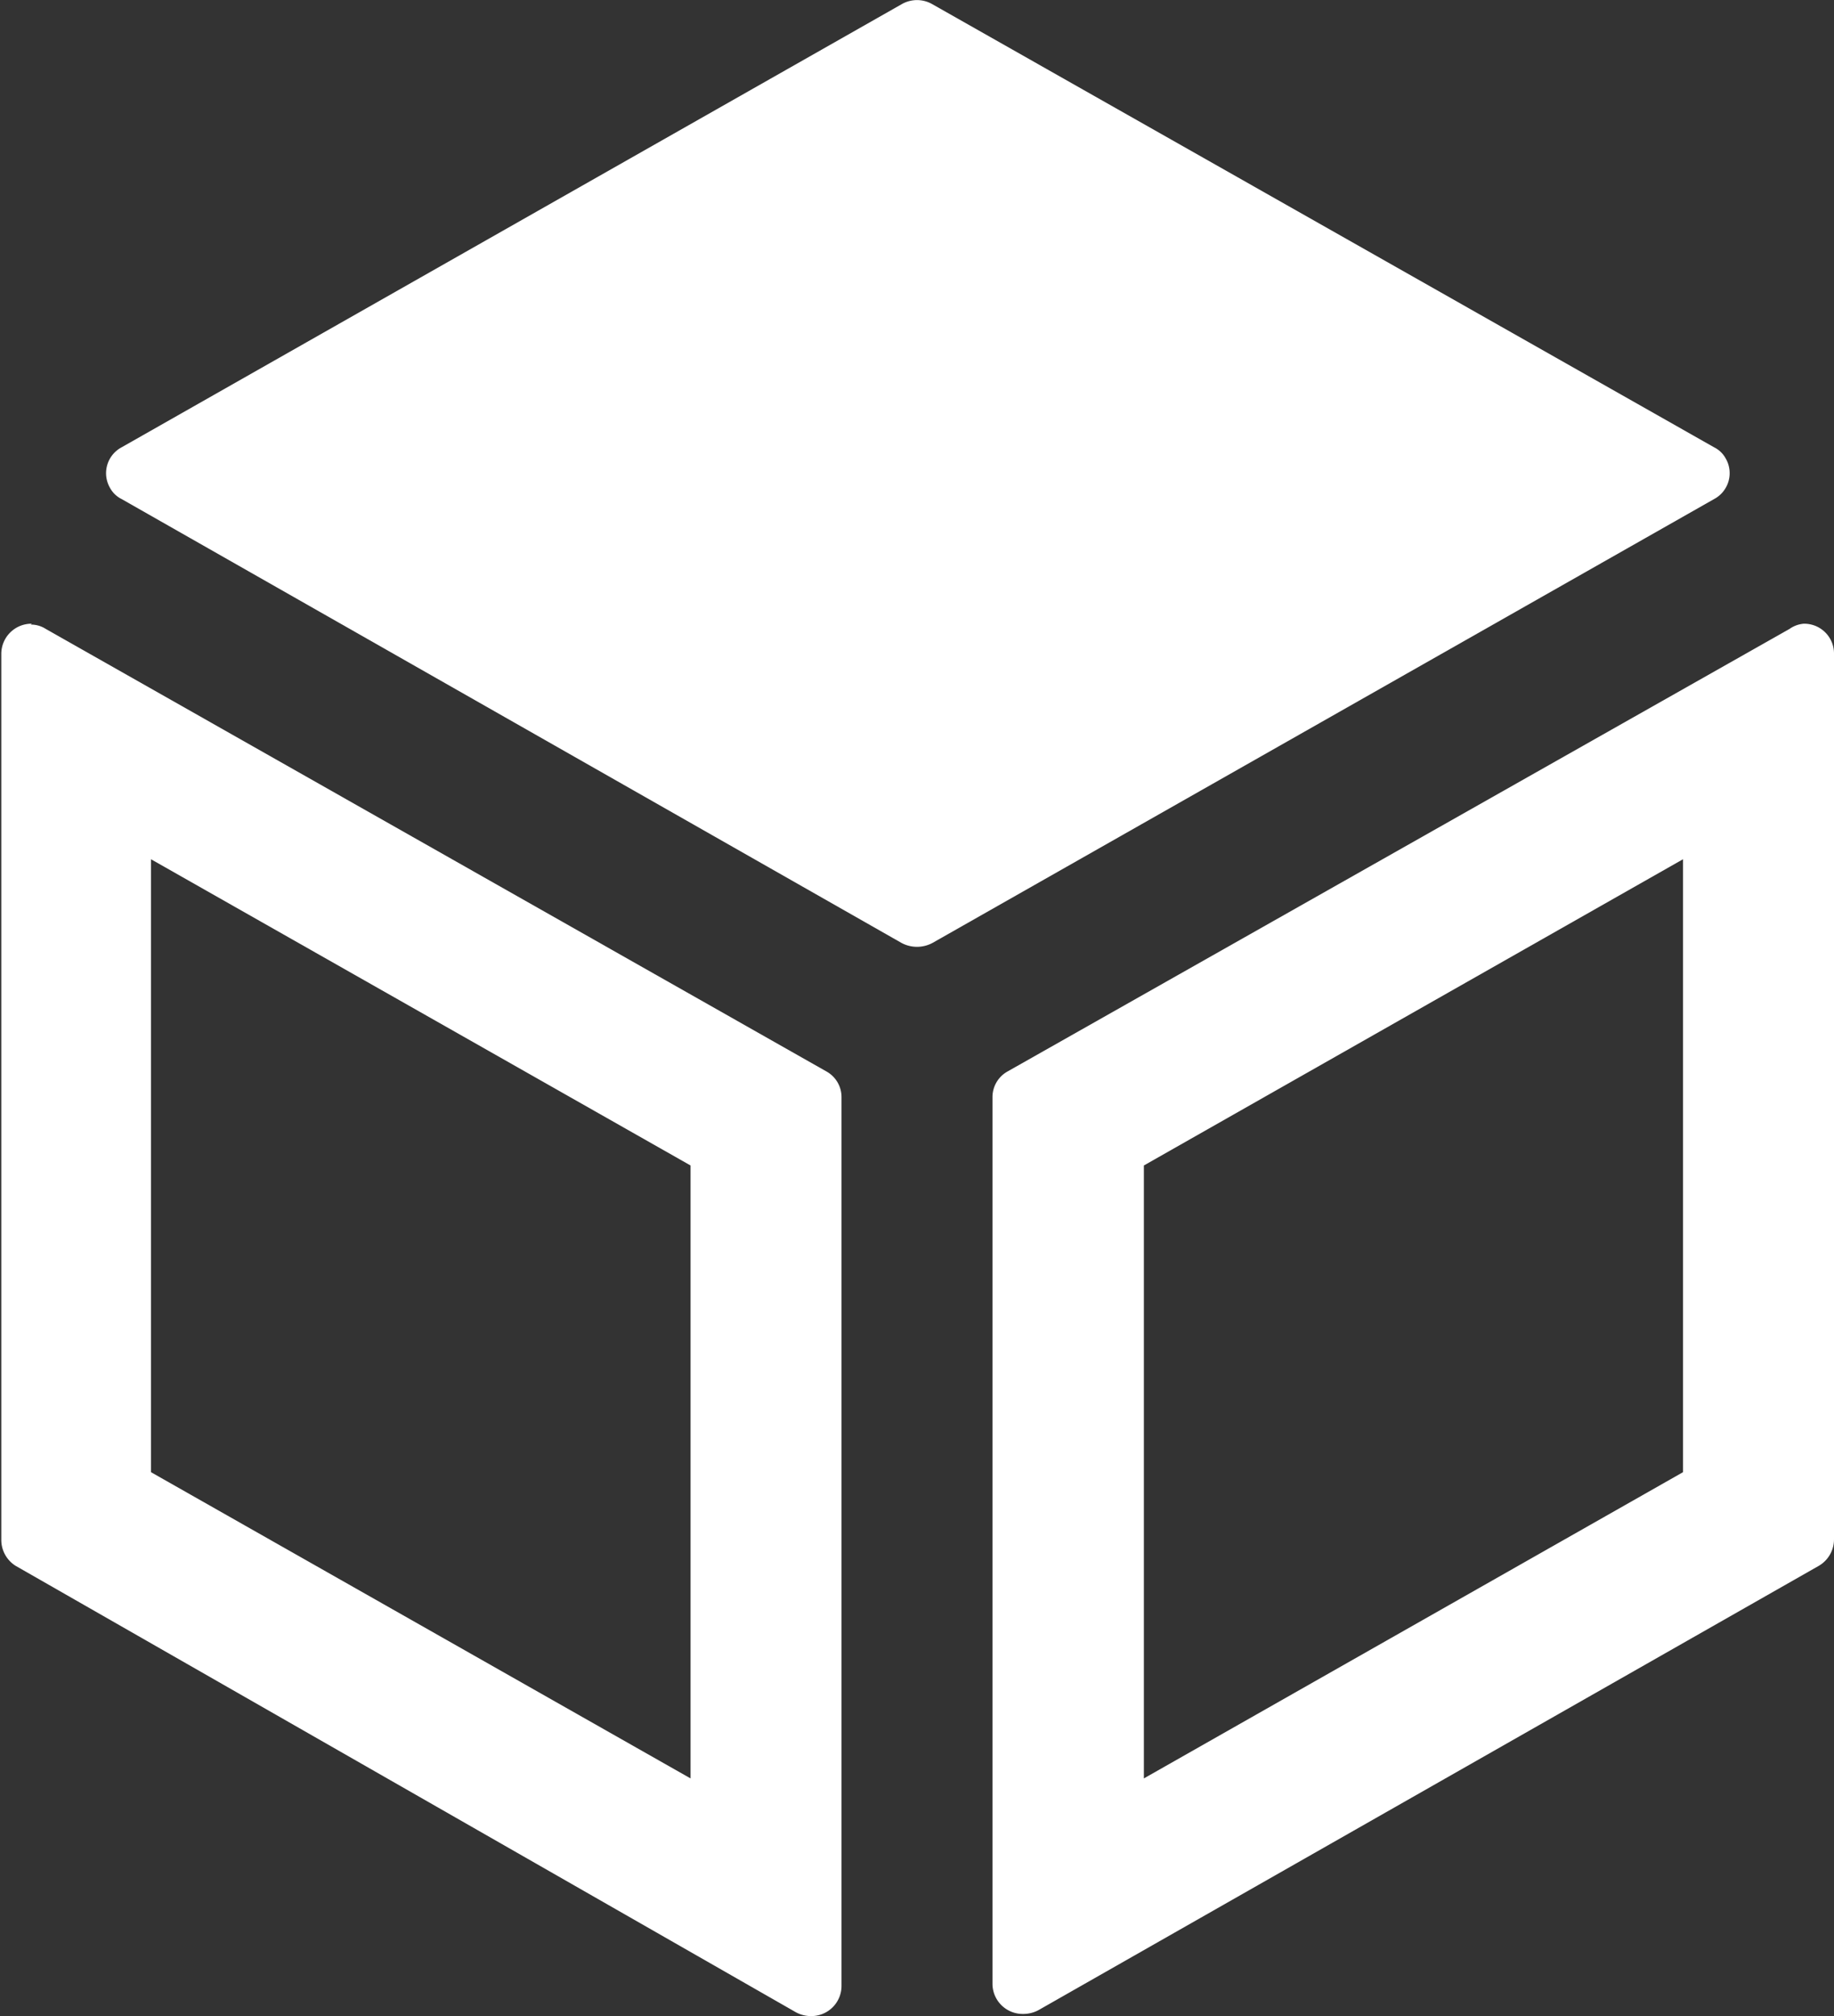 <svg id="Livello_1" data-name="Livello 1" xmlns="http://www.w3.org/2000/svg" viewBox="0 0 42.52 46.74"><rect x="0" y="0" width="42.52" height="46.74" fill="#333333" stroke="none"/><defs><style>.cls-1{fill:#fff;}</style></defs><title>Risorsa 20</title><g id="Livello_1-2" data-name="Livello 1-2"><polygon class="cls-1" points="0 11.96 0 11.96 0 11.96 0 11.96"/><path class="cls-1" d="M21.88,22.56,40,12.27a.68.68,0,0,0,.27-.94.62.62,0,0,0-.27-.26L21.88.8a.71.71,0,0,0-.72,0L3.08,11.07a.68.68,0,0,0-.27.94.62.62,0,0,0,.27.26L21.16,22.56A.76.76,0,0,0,21.88,22.56Z" transform="translate(-0.26 -0.7)"/><polygon class="cls-1" points="42.52 11.96 42.52 11.96 42.52 11.96 42.52 11.96"/><path class="cls-1" d="M39.28,20.62V34.83l-12.5,7.1V27.72l12.5-7.1m2.8-5.46a.66.66,0,0,0-.33.12L23.62,25.54a.68.68,0,0,0-.35.6V46.69a.7.7,0,0,0,.71.7h0a.74.74,0,0,0,.36-.09L42.43,37a.71.71,0,0,0,.35-.61V15.86a.69.69,0,0,0-.69-.7Z" transform="translate(-0.26 -0.7)"/><path class="cls-1" d="M3.76,20.62l12.51,7.1V41.93L3.76,34.83V20.62M1,15.16a.7.7,0,0,0-.71.7h0V36.41A.71.71,0,0,0,.62,37L18.71,47.35a.73.73,0,0,0,.35.09.7.7,0,0,0,.71-.7h0V26.14a.68.68,0,0,0-.35-.6L1.32,15.28a.64.64,0,0,0-.35-.1Z" transform="translate(-0.26 -0.7)"/><polygon class="cls-1" points="21.26 48.19 21.26 48.19 21.26 48.19 21.26 48.19"/></g></svg>